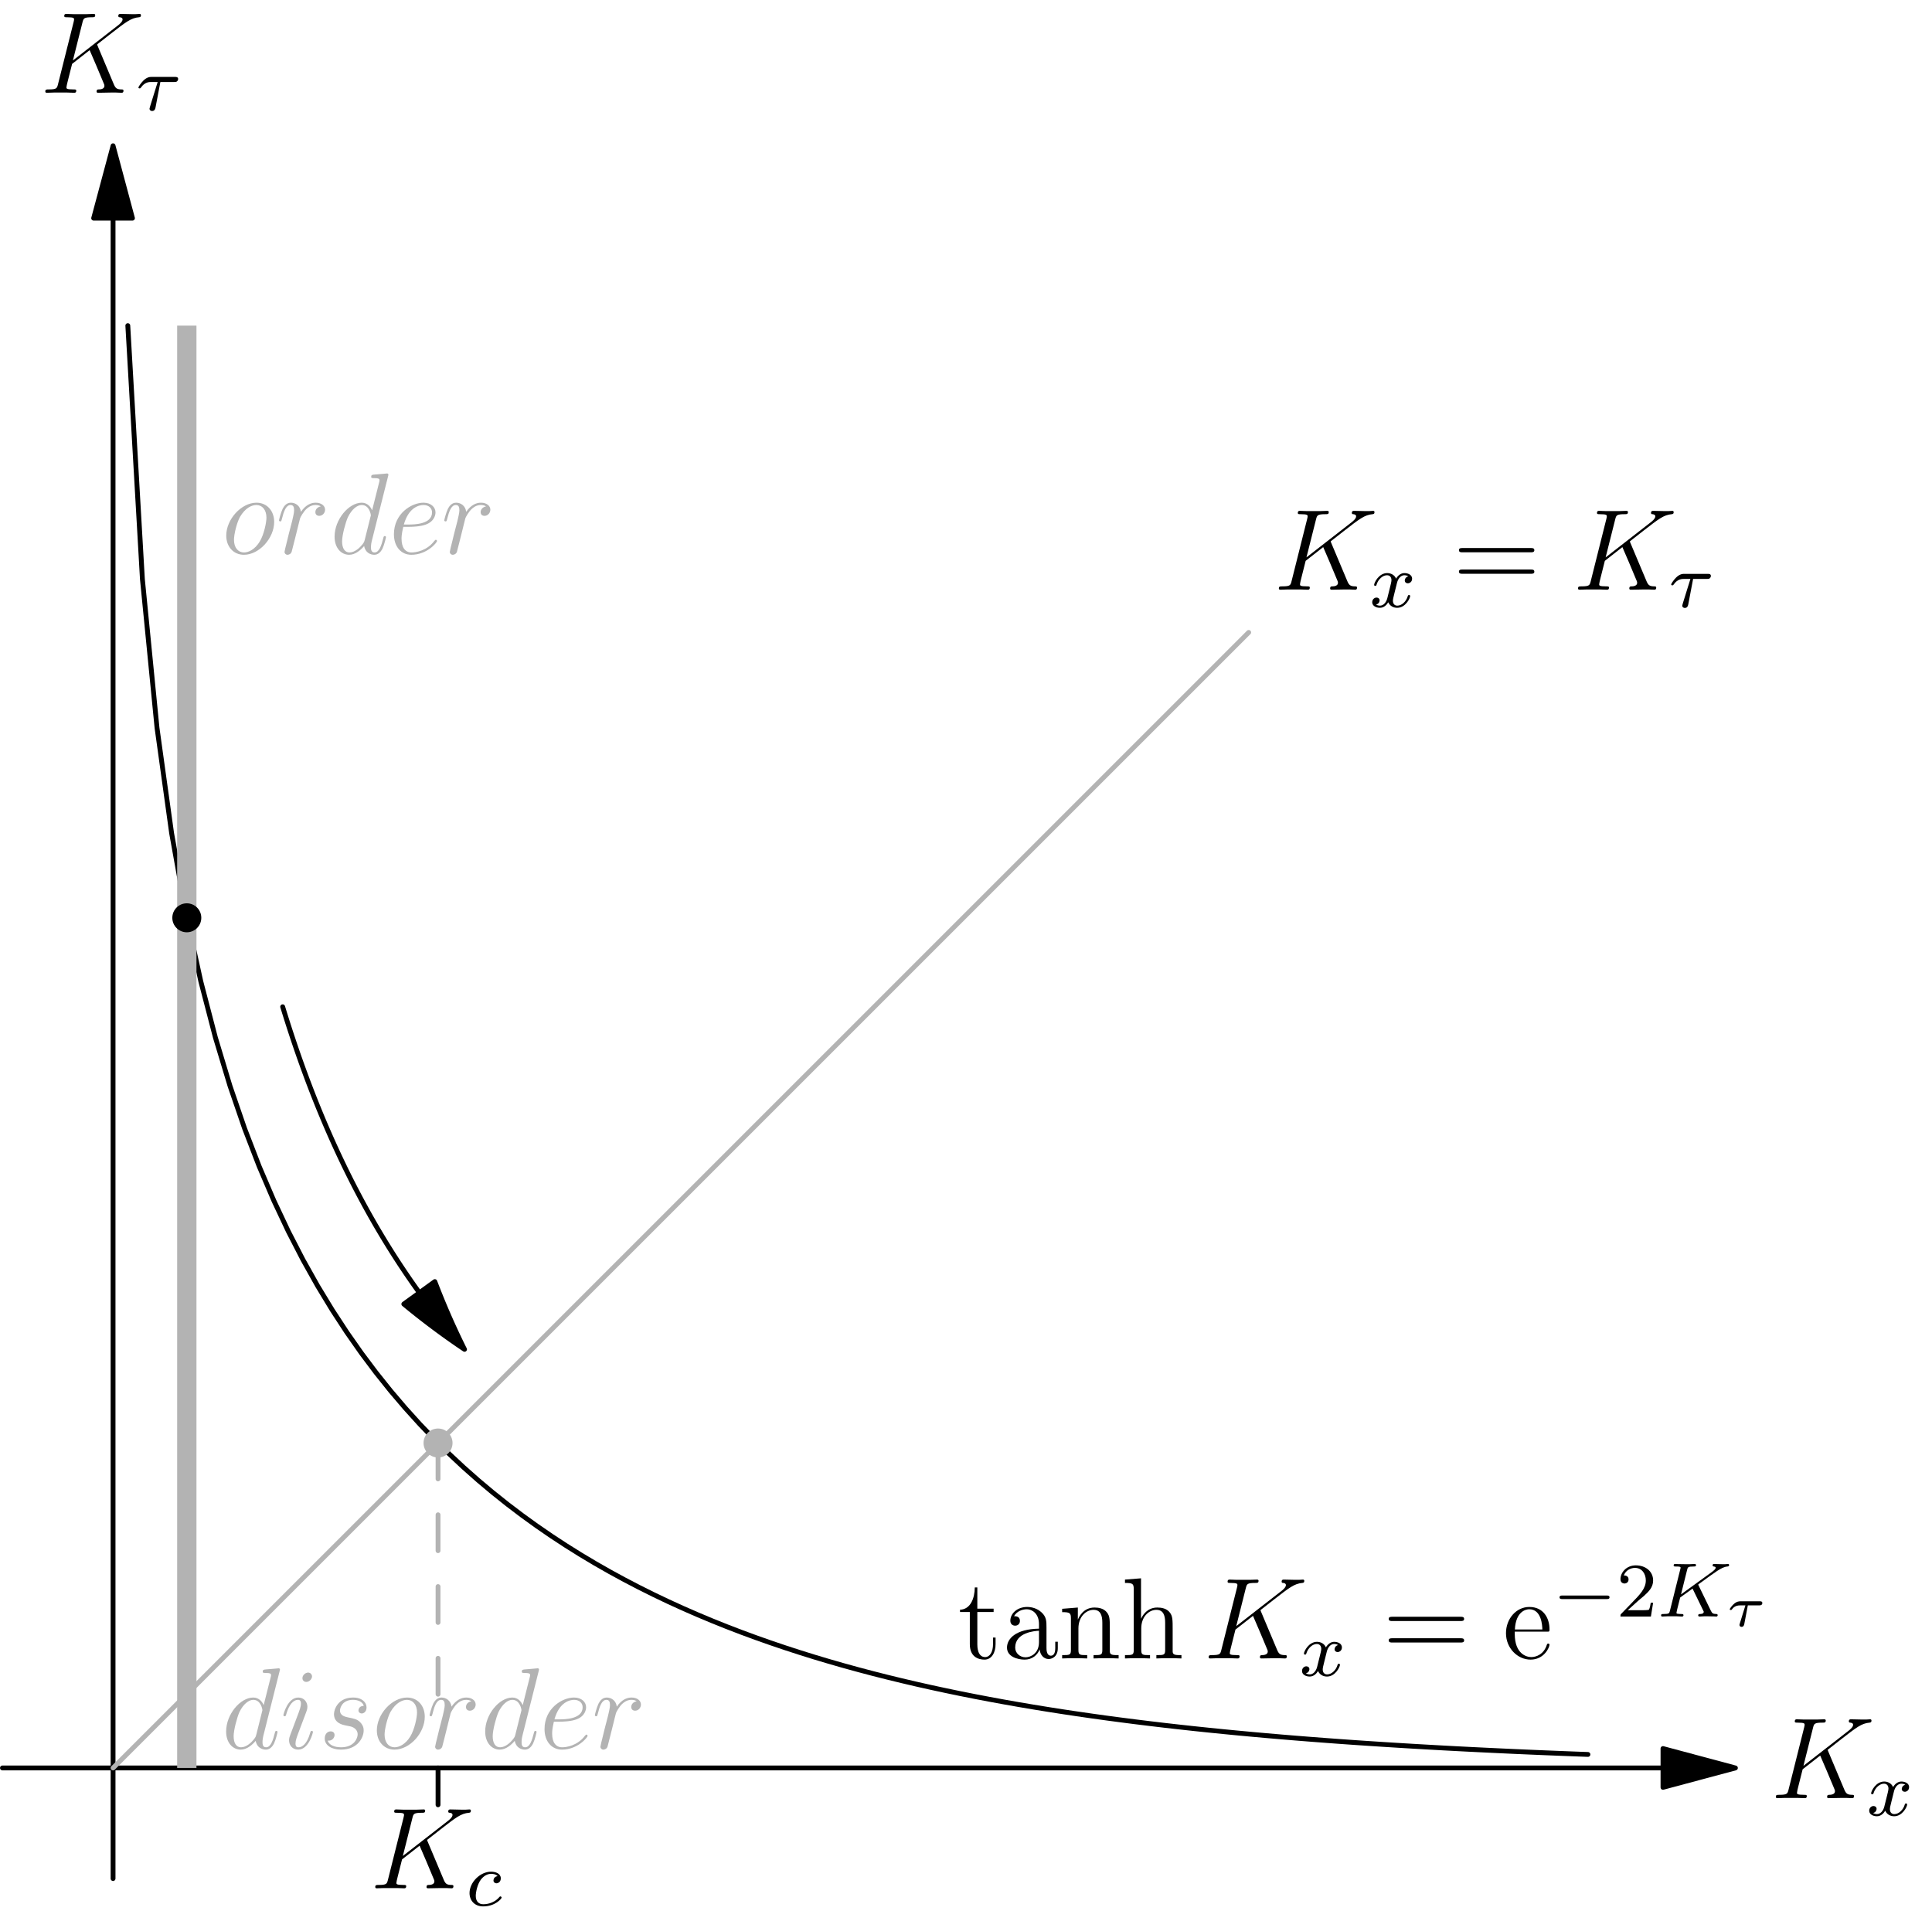 <?xml version='1.0' encoding='UTF-8'?>
<!-- This file was generated by dvisvgm 2.9.1 -->
<svg version='1.1' xmlns='http://www.w3.org/2000/svg' xmlns:xlink='http://www.w3.org/1999/xlink' width='200pt' height='198.843pt' viewBox='56.409 53.858 200 198.843'>
<defs>
<path id='g1-28' d='M2.23-2.152H3.401C3.473-2.152 3.73-2.152 3.73-2.397C3.73-2.576 3.563-2.576 3.461-2.576H1.47C1.351-2.576 1.082-2.576 .759-2.277C.574-2.104 .359-1.817 .359-1.757C.359-1.674 .442-1.674 .466-1.674C.532-1.674 .544-1.686 .586-1.739C.687-1.889 .927-2.152 1.411-2.152H1.979L1.488-.562C1.441-.418 1.363-.167 1.363-.132C1.363 .012 1.488 .072 1.572 .072C1.805 .072 1.847-.143 1.865-.233L2.23-2.152Z'/>
<path id='g4-50' d='M2.248-1.626C2.375-1.745 2.71-2.008 2.837-2.12C3.332-2.574 3.802-3.013 3.802-3.738C3.802-4.686 3.005-5.3 2.008-5.3C1.052-5.3 .422-4.575 .422-3.866C.422-3.475 .733-3.419 .845-3.419C1.012-3.419 1.259-3.539 1.259-3.842C1.259-4.256 .861-4.256 .765-4.256C.996-4.838 1.53-5.037 1.921-5.037C2.662-5.037 3.045-4.407 3.045-3.738C3.045-2.909 2.463-2.303 1.522-1.339L.518-.303C.422-.215 .422-.199 .422 0H3.571L3.802-1.427H3.555C3.531-1.267 3.467-.869 3.371-.717C3.324-.654 2.718-.654 2.59-.654H1.172L2.248-1.626Z'/>
<path id='g0-0' d='M5.571-1.809C5.699-1.809 5.874-1.809 5.874-1.993S5.699-2.176 5.571-2.176H1.004C.877-2.176 .701-2.176 .701-1.993S.877-1.809 1.004-1.809H5.571Z'/>
<path id='g5-61' d='M8.07-3.873C8.237-3.873 8.452-3.873 8.452-4.089C8.452-4.316 8.249-4.316 8.07-4.316H1.028C.861-4.316 .646-4.316 .646-4.101C.646-3.873 .849-3.873 1.028-3.873H8.07ZM8.07-1.65C8.237-1.65 8.452-1.65 8.452-1.865C8.452-2.092 8.249-2.092 8.07-2.092H1.028C.861-2.092 .646-2.092 .646-1.877C.646-1.65 .849-1.65 1.028-1.65H8.07Z'/>
<path id='g5-97' d='M4.615-3.192C4.615-3.838 4.615-4.316 4.089-4.782C3.67-5.165 3.132-5.332 2.606-5.332C1.626-5.332 .873-4.686 .873-3.909C.873-3.563 1.1-3.395 1.375-3.395C1.662-3.395 1.865-3.599 1.865-3.885C1.865-4.376 1.435-4.376 1.255-4.376C1.53-4.878 2.104-5.093 2.582-5.093C3.132-5.093 3.838-4.639 3.838-3.563V-3.084C1.435-3.049 .526-2.044 .526-1.124C.526-.179 1.626 .12 2.355 .12C3.144 .12 3.682-.359 3.909-.933C3.957-.371 4.328 .06 4.842 .06C5.093 .06 5.786-.108 5.786-1.064V-1.733H5.523V-1.064C5.523-.383 5.236-.287 5.069-.287C4.615-.287 4.615-.921 4.615-1.1V-3.192ZM3.838-1.686C3.838-.514 2.965-.12 2.451-.12C1.865-.12 1.375-.55 1.375-1.124C1.375-2.702 3.407-2.845 3.838-2.869V-1.686Z'/>
<path id='g5-101' d='M4.579-2.774C4.842-2.774 4.866-2.774 4.866-3.001C4.866-4.208 4.22-5.332 2.774-5.332C1.411-5.332 .359-4.101 .359-2.618C.359-1.04 1.578 .12 2.905 .12C4.328 .12 4.866-1.172 4.866-1.423C4.866-1.494 4.806-1.542 4.734-1.542C4.639-1.542 4.615-1.482 4.591-1.423C4.28-.418 3.479-.143 2.977-.143S1.267-.478 1.267-2.546V-2.774H4.579ZM1.279-3.001C1.375-4.878 2.427-5.093 2.762-5.093C4.041-5.093 4.113-3.407 4.125-3.001H1.279Z'/>
<path id='g5-104' d='M5.32-2.905C5.32-4.017 5.32-4.352 5.045-4.734C4.698-5.2 4.136-5.272 3.73-5.272C2.702-5.272 2.224-4.495 2.056-4.125H2.044V-8.297L.383-8.165V-7.819C1.196-7.819 1.291-7.735 1.291-7.149V-.885C1.291-.347 1.16-.347 .383-.347V0C.693-.024 1.339-.024 1.674-.024C2.02-.024 2.666-.024 2.977 0V-.347C2.212-.347 2.068-.347 2.068-.885V-3.108C2.068-4.364 2.893-5.033 3.634-5.033S4.543-4.423 4.543-3.694V-.885C4.543-.347 4.411-.347 3.634-.347V0C3.945-.024 4.591-.024 4.926-.024C5.272-.024 5.918-.024 6.229 0V-.347C5.631-.347 5.332-.347 5.32-.705V-2.905Z'/>
<path id='g5-110' d='M5.32-2.905C5.32-4.017 5.32-4.352 5.045-4.734C4.698-5.2 4.136-5.272 3.73-5.272C2.57-5.272 2.116-4.28 2.02-4.041H2.008V-5.272L.383-5.141V-4.794C1.196-4.794 1.291-4.71 1.291-4.125V-.885C1.291-.347 1.16-.347 .383-.347V0C.693-.024 1.339-.024 1.674-.024C2.02-.024 2.666-.024 2.977 0V-.347C2.212-.347 2.068-.347 2.068-.885V-3.108C2.068-4.364 2.893-5.033 3.634-5.033S4.543-4.423 4.543-3.694V-.885C4.543-.347 4.411-.347 3.634-.347V0C3.945-.024 4.591-.024 4.926-.024C5.272-.024 5.918-.024 6.229 0V-.347C5.631-.347 5.332-.347 5.32-.705V-2.905Z'/>
<path id='g5-116' d='M2.008-4.806H3.694V-5.153H2.008V-7.352H1.745C1.733-6.229 1.303-5.081 .215-5.045V-4.806H1.231V-1.482C1.231-.155 2.116 .12 2.75 .12C3.503 .12 3.897-.622 3.897-1.482V-2.164H3.634V-1.506C3.634-.646 3.288-.143 2.821-.143C2.008-.143 2.008-1.255 2.008-1.459V-4.806Z'/>
<path id='g2-28' d='M2.503-2.909H3.929C4.057-2.909 4.144-2.909 4.224-2.973C4.32-3.061 4.344-3.164 4.344-3.212C4.344-3.435 4.144-3.435 4.009-3.435H1.602C1.435-3.435 1.132-3.435 .741-3.053C.454-2.766 .231-2.399 .231-2.343C.231-2.271 .287-2.248 .351-2.248C.43-2.248 .446-2.271 .494-2.335C.885-2.909 1.355-2.909 1.538-2.909H2.224L1.538-.701C1.482-.518 1.379-.191 1.379-.151C1.379 .032 1.546 .096 1.642 .096C1.937 .096 1.985-.183 2.008-.303L2.503-2.909Z'/>
<path id='g2-75' d='M4.28-3.204C4.272-3.22 4.232-3.3 4.232-3.308C4.232-3.324 4.368-3.419 4.447-3.475C5.077-3.937 5.938-4.559 6.201-4.726C6.607-4.981 6.902-5.149 7.261-5.181C7.325-5.189 7.436-5.197 7.436-5.34C7.428-5.396 7.38-5.444 7.325-5.444C7.317-5.444 7.093-5.42 7.038-5.42H6.719C6.583-5.42 6.384-5.42 6.312-5.428C6.257-5.428 5.946-5.444 5.89-5.444S5.723-5.444 5.723-5.292C5.723-5.284 5.731-5.189 5.85-5.181C5.914-5.173 6.041-5.157 6.041-5.061C6.041-4.933 5.882-4.798 5.866-4.79L5.802-4.734C5.778-4.71 5.746-4.678 5.707-4.655L2.455-2.295L3.084-4.822C3.156-5.109 3.172-5.181 3.754-5.181C3.913-5.181 4.009-5.181 4.009-5.332C4.009-5.34 4.001-5.444 3.873-5.444C3.722-5.444 3.531-5.428 3.379-5.42H2.877C2.112-5.42 1.905-5.444 1.849-5.444C1.809-5.444 1.69-5.444 1.69-5.292C1.69-5.181 1.785-5.181 1.921-5.181C2.184-5.181 2.415-5.181 2.415-5.053C2.415-5.021 2.407-5.013 2.383-4.91L1.315-.63C1.243-.327 1.227-.263 .638-.263C.486-.263 .391-.263 .391-.112C.391-.08 .414 0 .518 0C.669 0 .861-.016 1.012-.024H2.04C2.168-.016 2.431 0 2.55 0C2.59 0 2.71 0 2.71-.143C2.71-.263 2.614-.263 2.479-.263C2.423-.263 2.311-.263 2.176-.279C2.008-.295 1.985-.311 1.985-.391C1.985-.438 2.04-.638 2.064-.765L2.367-1.969L3.65-2.893L4.607-.925C4.639-.861 4.726-.685 4.758-.614C4.806-.534 4.806-.518 4.806-.486C4.806-.271 4.511-.263 4.423-.263C4.344-.263 4.232-.263 4.232-.112C4.232-.104 4.24 0 4.368 0C4.447 0 4.75-.016 4.822-.024H5.284C6.017-.024 5.994 0 6.097 0C6.129 0 6.249 0 6.249-.151C6.249-.263 6.137-.263 6.089-.263C5.778-.271 5.675-.327 5.547-.598L4.28-3.204Z'/>
<path id='g2-99' d='M3.26-3.053C2.933-3.013 2.829-2.766 2.829-2.606C2.829-2.375 3.037-2.311 3.14-2.311C3.18-2.311 3.587-2.343 3.587-2.829S3.061-3.515 2.582-3.515C1.451-3.515 .351-2.415 .351-1.299C.351-.542 .869 .08 1.753 .08C3.013 .08 3.674-.725 3.674-.829C3.674-.901 3.595-.956 3.547-.956S3.475-.933 3.435-.885C2.805-.143 1.913-.143 1.769-.143C1.339-.143 .996-.406 .996-1.012C.996-1.363 1.156-2.208 1.53-2.702C1.881-3.148 2.279-3.292 2.59-3.292C2.686-3.292 3.053-3.284 3.26-3.053Z'/>
<path id='g2-120' d='M3.993-3.18C3.642-3.092 3.626-2.782 3.626-2.75C3.626-2.574 3.762-2.455 3.937-2.455S4.384-2.59 4.384-2.933C4.384-3.387 3.881-3.515 3.587-3.515C3.212-3.515 2.909-3.252 2.726-2.941C2.55-3.363 2.136-3.515 1.809-3.515C.94-3.515 .454-2.519 .454-2.295C.454-2.224 .51-2.192 .574-2.192C.669-2.192 .685-2.232 .709-2.327C.893-2.909 1.371-3.292 1.785-3.292C2.096-3.292 2.248-3.068 2.248-2.782C2.248-2.622 2.152-2.256 2.088-2C2.032-1.769 1.857-1.06 1.817-.909C1.706-.478 1.419-.143 1.06-.143C1.028-.143 .821-.143 .654-.255C1.02-.343 1.02-.677 1.02-.685C1.02-.869 .877-.98 .701-.98C.486-.98 .255-.797 .255-.494C.255-.128 .646 .08 1.052 .08C1.474 .08 1.769-.239 1.913-.494C2.088-.104 2.455 .08 2.837 .08C3.706 .08 4.184-.917 4.184-1.14C4.184-1.219 4.121-1.243 4.065-1.243C3.969-1.243 3.953-1.188 3.929-1.108C3.77-.574 3.316-.143 2.853-.143C2.59-.143 2.399-.319 2.399-.654C2.399-.813 2.447-.996 2.558-1.443C2.614-1.682 2.79-2.383 2.829-2.534C2.941-2.949 3.22-3.292 3.579-3.292C3.618-3.292 3.826-3.292 3.993-3.18Z'/>
<path id='g3-75' d='M5.978-4.83C5.966-4.866 5.918-4.961 5.918-4.997C5.918-5.009 5.93-5.021 6.133-5.177L7.293-6.085C8.895-7.329 9.421-7.747 10.246-7.819C10.329-7.831 10.449-7.831 10.449-8.034C10.449-8.106 10.413-8.165 10.317-8.165C10.186-8.165 10.042-8.141 9.911-8.141H9.457C9.086-8.141 8.691-8.165 8.333-8.165C8.249-8.165 8.106-8.165 8.106-7.95C8.106-7.831 8.189-7.819 8.261-7.819C8.393-7.807 8.548-7.759 8.548-7.592C8.548-7.352 8.189-7.066 8.094-6.994L3.407-3.347L4.4-7.293C4.507-7.699 4.531-7.819 5.38-7.819C5.607-7.819 5.715-7.819 5.715-8.046C5.715-8.165 5.595-8.165 5.535-8.165C5.32-8.165 5.069-8.141 4.842-8.141H3.431C3.216-8.141 2.953-8.165 2.738-8.165C2.642-8.165 2.511-8.165 2.511-7.938C2.511-7.819 2.618-7.819 2.798-7.819C3.527-7.819 3.527-7.723 3.527-7.592C3.527-7.568 3.527-7.496 3.479-7.317L1.865-.885C1.757-.466 1.733-.347 .897-.347C.669-.347 .55-.347 .55-.132C.55 0 .658 0 .729 0C.956 0 1.196-.024 1.423-.024H2.821C3.049-.024 3.3 0 3.527 0C3.622 0 3.754 0 3.754-.227C3.754-.347 3.646-.347 3.467-.347C2.738-.347 2.738-.442 2.738-.562C2.738-.646 2.809-.944 2.857-1.136L3.324-2.989L5.141-4.411C5.487-3.646 6.121-2.116 6.611-.944C6.647-.873 6.671-.801 6.671-.717C6.671-.359 6.193-.347 6.085-.347S5.858-.347 5.858-.12C5.858 0 5.99 0 6.025 0C6.444 0 6.886-.024 7.305-.024H7.878C8.058-.024 8.261 0 8.44 0C8.512 0 8.644 0 8.644-.227C8.644-.347 8.536-.347 8.416-.347C7.974-.359 7.819-.454 7.639-.885L5.978-4.83Z'/>
<path id='g3-100' d='M6.013-7.998C6.025-8.046 6.049-8.118 6.049-8.177C6.049-8.297 5.93-8.297 5.906-8.297C5.894-8.297 5.308-8.249 5.248-8.237C5.045-8.225 4.866-8.201 4.651-8.189C4.352-8.165 4.268-8.153 4.268-7.938C4.268-7.819 4.364-7.819 4.531-7.819C5.117-7.819 5.129-7.711 5.129-7.592C5.129-7.52 5.105-7.424 5.093-7.388L4.364-4.483C4.232-4.794 3.909-5.272 3.288-5.272C1.937-5.272 .478-3.527 .478-1.757C.478-.574 1.172 .12 1.985 .12C2.642 .12 3.204-.395 3.539-.789C3.658-.084 4.22 .12 4.579 .12S5.224-.096 5.44-.526C5.631-.933 5.798-1.662 5.798-1.71C5.798-1.769 5.75-1.817 5.679-1.817C5.571-1.817 5.559-1.757 5.511-1.578C5.332-.873 5.105-.12 4.615-.12C4.268-.12 4.244-.43 4.244-.669C4.244-.717 4.244-.968 4.328-1.303L6.013-7.998ZM3.599-1.423C3.539-1.219 3.539-1.196 3.371-.968C3.108-.634 2.582-.12 2.02-.12C1.53-.12 1.255-.562 1.255-1.267C1.255-1.925 1.626-3.264 1.853-3.766C2.26-4.603 2.821-5.033 3.288-5.033C4.077-5.033 4.232-4.053 4.232-3.957C4.232-3.945 4.196-3.79 4.184-3.766L3.599-1.423Z'/>
<path id='g3-101' d='M2.14-2.774C2.463-2.774 3.276-2.798 3.85-3.013C4.758-3.359 4.842-4.053 4.842-4.268C4.842-4.794 4.388-5.272 3.599-5.272C2.343-5.272 .538-4.136 .538-2.008C.538-.753 1.255 .12 2.343 .12C3.969 .12 4.997-1.148 4.997-1.303C4.997-1.375 4.926-1.435 4.878-1.435C4.842-1.435 4.83-1.423 4.722-1.315C3.957-.299 2.821-.12 2.367-.12C1.686-.12 1.327-.658 1.327-1.542C1.327-1.71 1.327-2.008 1.506-2.774H2.14ZM1.566-3.013C2.08-4.854 3.216-5.033 3.599-5.033C4.125-5.033 4.483-4.722 4.483-4.268C4.483-3.013 2.57-3.013 2.068-3.013H1.566Z'/>
<path id='g3-105' d='M3.383-1.71C3.383-1.769 3.335-1.817 3.264-1.817C3.156-1.817 3.144-1.781 3.084-1.578C2.774-.49 2.283-.12 1.889-.12C1.745-.12 1.578-.155 1.578-.514C1.578-.837 1.722-1.196 1.853-1.554L2.69-3.778C2.726-3.873 2.809-4.089 2.809-4.316C2.809-4.818 2.451-5.272 1.865-5.272C.765-5.272 .323-3.539 .323-3.443C.323-3.395 .371-3.335 .454-3.335C.562-3.335 .574-3.383 .622-3.551C.909-4.555 1.363-5.033 1.829-5.033C1.937-5.033 2.14-5.021 2.14-4.639C2.14-4.328 1.985-3.933 1.889-3.67L1.052-1.447C.98-1.255 .909-1.064 .909-.849C.909-.311 1.279 .12 1.853 .12C2.953 .12 3.383-1.626 3.383-1.71ZM3.288-7.46C3.288-7.639 3.144-7.855 2.881-7.855C2.606-7.855 2.295-7.592 2.295-7.281C2.295-6.982 2.546-6.886 2.69-6.886C3.013-6.886 3.288-7.197 3.288-7.46Z'/>
<path id='g3-111' d='M5.452-3.288C5.452-4.423 4.71-5.272 3.622-5.272C2.044-5.272 .49-3.551 .49-1.865C.49-.729 1.231 .12 2.319 .12C3.909 .12 5.452-1.602 5.452-3.288ZM2.331-.12C1.733-.12 1.291-.598 1.291-1.435C1.291-1.985 1.578-3.204 1.913-3.802C2.451-4.722 3.12-5.033 3.61-5.033C4.196-5.033 4.651-4.555 4.651-3.718C4.651-3.24 4.4-1.961 3.945-1.231C3.455-.43 2.798-.12 2.331-.12Z'/>
<path id='g3-114' d='M4.651-4.89C4.28-4.818 4.089-4.555 4.089-4.292C4.089-4.005 4.316-3.909 4.483-3.909C4.818-3.909 5.093-4.196 5.093-4.555C5.093-4.937 4.722-5.272 4.125-5.272C3.646-5.272 3.096-5.057 2.594-4.328C2.511-4.961 2.032-5.272 1.554-5.272C1.088-5.272 .849-4.914 .705-4.651C.502-4.22 .323-3.503 .323-3.443C.323-3.395 .371-3.335 .454-3.335C.55-3.335 .562-3.347 .634-3.622C.813-4.34 1.04-5.033 1.518-5.033C1.805-5.033 1.889-4.83 1.889-4.483C1.889-4.22 1.769-3.754 1.686-3.383L1.351-2.092C1.303-1.865 1.172-1.327 1.112-1.112C1.028-.801 .897-.239 .897-.179C.897-.012 1.028 .12 1.207 .12C1.339 .12 1.566 .036 1.638-.203C1.674-.299 2.116-2.104 2.188-2.379C2.248-2.642 2.319-2.893 2.379-3.156C2.427-3.324 2.475-3.515 2.511-3.67C2.546-3.778 2.869-4.364 3.168-4.627C3.312-4.758 3.622-5.033 4.113-5.033C4.304-5.033 4.495-4.997 4.651-4.89Z'/>
<path id='g3-115' d='M2.726-2.391C2.929-2.355 3.252-2.283 3.324-2.271C3.479-2.224 4.017-2.032 4.017-1.459C4.017-1.088 3.682-.12 2.295-.12C2.044-.12 1.148-.155 .909-.813C1.387-.753 1.626-1.124 1.626-1.387C1.626-1.638 1.459-1.769 1.219-1.769C.956-1.769 .61-1.566 .61-1.028C.61-.323 1.327 .12 2.283 .12C4.101 .12 4.639-1.219 4.639-1.841C4.639-2.02 4.639-2.355 4.256-2.738C3.957-3.025 3.67-3.084 3.025-3.216C2.702-3.288 2.188-3.395 2.188-3.933C2.188-4.172 2.403-5.033 3.539-5.033C4.041-5.033 4.531-4.842 4.651-4.411C4.125-4.411 4.101-3.957 4.101-3.945C4.101-3.694 4.328-3.622 4.435-3.622C4.603-3.622 4.937-3.754 4.937-4.256S4.483-5.272 3.551-5.272C1.985-5.272 1.566-4.041 1.566-3.551C1.566-2.642 2.451-2.451 2.726-2.391Z'/>
</defs>
<g id='page1'>
<g transform='matrix(0.996 0 0 0.996 68.113 236.893)'>
<path d='M 161.092 0L -11.497 -0' fill='none' stroke='#000000' stroke-linecap='round' stroke-linejoin='round' stroke-miterlimit='10.037' stroke-width='0.502'/>
</g>
<g transform='matrix(0.996 0 0 0.996 68.113 236.893)'>
<path d='M 168.62 0L 161.092 -2.017L 161.092 2.017L 168.62 0Z' fill='#000000'/>
</g>
<g transform='matrix(0.996 0 0 0.996 68.113 236.893)'>
<path d='M 168.62 0L 161.092 -2.017L 161.092 2.017L 168.62 0Z' fill='none' stroke='#000000' stroke-linecap='round' stroke-linejoin='round' stroke-miterlimit='10.037' stroke-width='0.502'/>
</g>
<g transform='matrix(0.996 0 0 0.996 68.113 236.893)'>
<path d='M 0 -161.092L 0 11.497' fill='none' stroke='#000000' stroke-linecap='round' stroke-linejoin='round' stroke-miterlimit='10.037' stroke-width='0.502'/>
</g>
<g transform='matrix(0.996 0 0 0.996 68.113 236.893)'>
<path d='M 0 -168.62L -2.017 -161.092L 2.017 -161.092L 0 -168.62Z' fill='#000000'/>
</g>
<g transform='matrix(0.996 0 0 0.996 68.113 236.893)'>
<path d='M 0 -168.62L -2.017 -161.092L 2.017 -161.092L 0 -168.62Z' fill='none' stroke='#000000' stroke-linecap='round' stroke-linejoin='round' stroke-miterlimit='10.037' stroke-width='0.502'/>
</g>
<use x='239.694' y='240.021' xlink:href='#g3-75'/>
<use x='249.653' y='241.814' xlink:href='#g2-120'/>
<use x='60.549' y='63.463' xlink:href='#g3-75'/>
<use x='70.508' y='65.256' xlink:href='#g2-28'/>
<g transform='matrix(0.996 0 0 0.996 68.113 236.893)'>
<path d='M 1.533 -149.924L 3.05 -123.568L 4.568 -108.119L 6.086 -97.162L 7.603 -88.674L 9.121 -81.755L 10.638 -75.922L 12.156 -70.886L 13.674 -66.461L 15.191 -62.522L 16.709 -58.976L 18.226 -55.757L 19.744 -52.814L 21.261 -50.107L 22.779 -47.605L 24.297 -45.282L 25.814 -43.117L 27.332 -41.094L 28.849 -39.197L 30.367 -37.415L 31.884 -35.737L 33.402 -34.154L 34.92 -32.657L 36.437 -31.241L 37.955 -29.898L 39.472 -28.623L 40.99 -27.413L 42.508 -26.261L 44.025 -25.165L 45.543 -24.12L 47.06 -23.125L 48.578 -22.175L 50.095 -21.268L 51.613 -20.402L 53.131 -19.574L 54.648 -18.783L 56.166 -18.026L 57.683 -17.301L 59.201 -16.608L 60.718 -15.944L 62.236 -15.308L 63.754 -14.698L 65.271 -14.114L 66.789 -13.555L 68.306 -13.018L 69.824 -12.504L 71.341 -12.01L 72.859 -11.536L 74.377 -11.082L 75.894 -10.646L 77.412 -10.228L 78.929 -9.826L 80.447 -9.441L 81.965 -9.071L 83.482 -8.715L 85 -8.374L 86.517 -8.047L 88.035 -7.732L 89.552 -7.43L 91.07 -7.14L 92.588 -6.861L 94.105 -6.593L 95.623 -6.336L 97.14 -6.089L 98.658 -5.852L 100.176 -5.624L 101.693 -5.405L 103.211 -5.194L 104.728 -4.992L 106.246 -4.798L 107.763 -4.611L 109.281 -4.431L 110.799 -4.259L 112.316 -4.093L 113.834 -3.934L 115.351 -3.781L 116.869 -3.634L 118.386 -3.493L 119.904 -3.357L 121.422 -3.226L 122.939 -3.101L 124.457 -2.981L 125.974 -2.865L 127.492 -2.753L 129.01 -2.646L 130.527 -2.544L 132.045 -2.445L 133.562 -2.35L 135.08 -2.258L 136.597 -2.171L 138.115 -2.086L 139.633 -2.005L 141.15 -1.927L 142.668 -1.853L 144.185 -1.781L 145.703 -1.711L 147.22 -1.645L 148.738 -1.581L 150.256 -1.52L 151.773 -1.461L 153.291 -1.404' fill='none' stroke='#000000' stroke-linecap='round' stroke-linejoin='round' stroke-miterlimit='10.037' stroke-width='0.502'/>
</g>
<g transform='matrix(0.996 0 0 0.996 68.113 236.893)'>
<path d='M 0 0L 118.034 -118.034' fill='none' stroke='#b3b3b3' stroke-linecap='round' stroke-linejoin='round' stroke-miterlimit='10.037' stroke-width='0.502'/>
</g>
<use x='188.246' y='114.911' xlink:href='#g3-75'/>
<use x='198.205' y='116.704' xlink:href='#g2-120'/>
<use x='206.791' y='114.911' xlink:href='#g5-61'/>
<use x='219.217' y='114.911' xlink:href='#g3-75'/>
<use x='229.176' y='116.704' xlink:href='#g2-28'/>
<use x='155.574' y='225.557' xlink:href='#g5-116'/>
<use x='160.126' y='225.557' xlink:href='#g5-97'/>
<use x='165.979' y='225.557' xlink:href='#g5-110'/>
<use x='172.483' y='225.557' xlink:href='#g5-104'/>
<use x='180.978' y='225.557' xlink:href='#g3-75'/>
<use x='190.938' y='227.35' xlink:href='#g2-120'/>
<use x='199.523' y='225.557' xlink:href='#g5-61'/>
<use x='211.949' y='225.557' xlink:href='#g5-101'/>
<use x='217.152' y='221.218' xlink:href='#g0-0'/>
<use x='223.738' y='221.218' xlink:href='#g4-50'/>
<use x='227.972' y='221.218' xlink:href='#g2-75'/>
<use x='235.114' y='222.215' xlink:href='#g1-28'/>
<g transform='matrix(0.996 0 0 0.996 68.113 236.893)'>
<path d='M 7.665 0L 7.665 -149.924' fill='none' stroke='#b3b3b3' stroke-linecap='butt' stroke-linejoin='round' stroke-miterlimit='10.037' stroke-width='2.007'/>
</g>
<g fill='#b3b3b3'>
<use x='79.34' y='234.875' xlink:href='#g3-100'/>
<use x='85.422' y='234.875' xlink:href='#g3-105'/>
<use x='89.416' y='234.875' xlink:href='#g3-115'/>
<use x='94.93' y='234.875' xlink:href='#g3-111'/>
<use x='100.557' y='234.875' xlink:href='#g3-114'/>
<use x='106.158' y='234.875' xlink:href='#g3-100'/>
<use x='112.24' y='234.875' xlink:href='#g3-101'/>
<use x='117.666' y='234.875' xlink:href='#g3-114'/>
<use x='79.34' y='111.174' xlink:href='#g3-111'/>
<use x='84.967' y='111.174' xlink:href='#g3-114'/>
<use x='90.567' y='111.174' xlink:href='#g3-100'/>
<use x='96.65' y='111.174' xlink:href='#g3-101'/>
<use x='102.076' y='111.174' xlink:href='#g3-114'/>
</g>
<g transform='matrix(0.996 0 0 0.996 68.113 236.893)'>
<circle cx='7.665' cy='-88.369' fill='#000000' r='1.506'/>
</g>
<g transform='matrix(0.996 0 0 0.996 68.113 236.893)'>
<circle cx='33.777' cy='-33.777' fill='#b3b3b3' r='1.506'/>
</g>
<g transform='matrix(0.996 0 0 0.996 68.113 236.893)'>
<path d='M 33.777 -7.665L 33.777 -33.777' fill='none' stroke='#b3b3b3' stroke-dasharray='3.73,3.73' stroke-linecap='round' stroke-linejoin='round' stroke-miterlimit='10.037' stroke-width='0.502'/>
</g>
<g transform='matrix(0.996 0 0 0.996 68.113 236.893)'>
<path d='M 33.777 3.832L 33.777 0' fill='none' stroke='#000000' stroke-linecap='round' stroke-linejoin='round' stroke-miterlimit='10.037' stroke-width='0.502'/>
</g>
<use x='94.705' y='249.352' xlink:href='#g3-75'/>
<use x='104.664' y='251.146' xlink:href='#g2-99'/>
<g transform='matrix(0.996 0 0 0.996 68.113 236.893)'>
<path d='M 31.84 -49.395L 31.805 -49.443L 31.616 -49.707L 31.427 -49.972L 31.238 -50.24L 31.049 -50.51L 30.86 -50.782L 30.671 -51.057L 30.482 -51.334L 30.293 -51.614L 30.104 -51.896L 29.915 -52.18L 29.726 -52.468L 29.537 -52.757L 29.348 -53.05L 29.159 -53.345L 28.97 -53.642L 28.781 -53.943L 28.592 -54.246L 28.403 -54.553L 28.214 -54.862L 28.025 -55.174L 27.836 -55.489L 27.647 -55.807L 27.458 -56.128L 27.268 -56.452L 27.079 -56.78L 26.89 -57.111L 26.701 -57.445L 26.512 -57.782L 26.323 -58.123L 26.134 -58.468L 25.945 -58.816L 25.756 -59.167L 25.567 -59.523L 25.378 -59.882L 25.189 -60.245L 25 -60.611L 24.811 -60.982L 24.622 -61.357L 24.433 -61.736L 24.244 -62.12L 24.055 -62.507L 23.866 -62.899L 23.677 -63.296L 23.488 -63.697L 23.299 -64.103L 23.11 -64.513L 22.921 -64.929L 22.732 -65.349L 22.543 -65.775L 22.354 -66.206L 22.165 -66.642L 21.976 -67.083L 21.787 -67.531L 21.598 -67.984L 21.409 -68.442L 21.22 -68.907L 21.031 -69.378L 20.842 -69.856L 20.653 -70.339L 20.464 -70.83L 20.275 -71.327L 20.086 -71.831L 19.897 -72.343L 19.708 -72.862L 19.519 -73.388L 19.33 -73.922L 19.141 -74.464L 18.952 -75.015L 18.763 -75.574L 18.574 -76.141L 18.384 -76.718L 18.195 -77.304L 18.006 -77.9L 17.817 -78.505L 17.628 -79.12' fill='none' stroke='#000000' stroke-linecap='round' stroke-linejoin='round' stroke-miterlimit='10.037' stroke-width='0.502'/>
</g>
<g transform='matrix(0.996 0 0 0.996 68.113 236.893)'>
<path d='M 36.531 -43.511L 36.403 -43.768L 36.276 -44.026L 36.149 -44.286L 36.023 -44.548L 35.897 -44.812L 35.772 -45.077L 35.647 -45.343L 35.523 -45.612L 35.399 -45.882L 35.275 -46.154L 35.152 -46.427L 35.029 -46.703L 34.907 -46.98L 34.786 -47.259L 34.664 -47.54L 34.544 -47.823L 34.424 -48.107L 34.304 -48.394L 34.185 -48.682L 34.066 -48.973L 33.948 -49.265L 33.831 -49.559L 33.714 -49.856L 33.597 -50.155L 33.481 -50.455L 33.443 -50.556L 30.219 -48.221L 30.444 -48.036L 30.693 -47.832L 30.942 -47.63L 31.191 -47.431L 31.439 -47.233L 31.686 -47.037L 31.933 -46.844L 32.179 -46.652L 32.425 -46.462L 32.67 -46.274L 32.915 -46.088L 33.159 -45.904L 33.403 -45.722L 33.646 -45.542L 33.889 -45.363L 34.132 -45.186L 34.373 -45.011L 34.615 -44.838L 34.856 -44.666L 35.096 -44.496L 35.337 -44.328L 35.576 -44.161L 35.815 -43.996L 36.054 -43.833L 36.293 -43.671L 36.531 -43.511Z' fill='#000000'/>
</g>
<g transform='matrix(0.996 0 0 0.996 68.113 236.893)'>
<path d='M 36.531 -43.511L 36.403 -43.768L 36.276 -44.026L 36.149 -44.286L 36.023 -44.548L 35.897 -44.812L 35.772 -45.077L 35.647 -45.343L 35.523 -45.612L 35.399 -45.882L 35.275 -46.154L 35.152 -46.427L 35.029 -46.703L 34.907 -46.98L 34.786 -47.259L 34.664 -47.54L 34.544 -47.823L 34.424 -48.107L 34.304 -48.394L 34.185 -48.682L 34.066 -48.973L 33.948 -49.265L 33.831 -49.559L 33.714 -49.856L 33.597 -50.155L 33.481 -50.455L 33.443 -50.556L 30.219 -48.221L 30.444 -48.036L 30.693 -47.832L 30.942 -47.63L 31.191 -47.431L 31.439 -47.233L 31.686 -47.037L 31.933 -46.844L 32.179 -46.652L 32.425 -46.462L 32.67 -46.274L 32.915 -46.088L 33.159 -45.904L 33.403 -45.722L 33.646 -45.542L 33.889 -45.363L 34.132 -45.186L 34.373 -45.011L 34.615 -44.838L 34.856 -44.666L 35.096 -44.496L 35.337 -44.328L 35.576 -44.161L 35.815 -43.996L 36.054 -43.833L 36.293 -43.671L 36.531 -43.511Z' fill='none' stroke='#000000' stroke-linecap='round' stroke-linejoin='round' stroke-miterlimit='10.037' stroke-width='0.502'/>
</g>
</g>
</svg>
